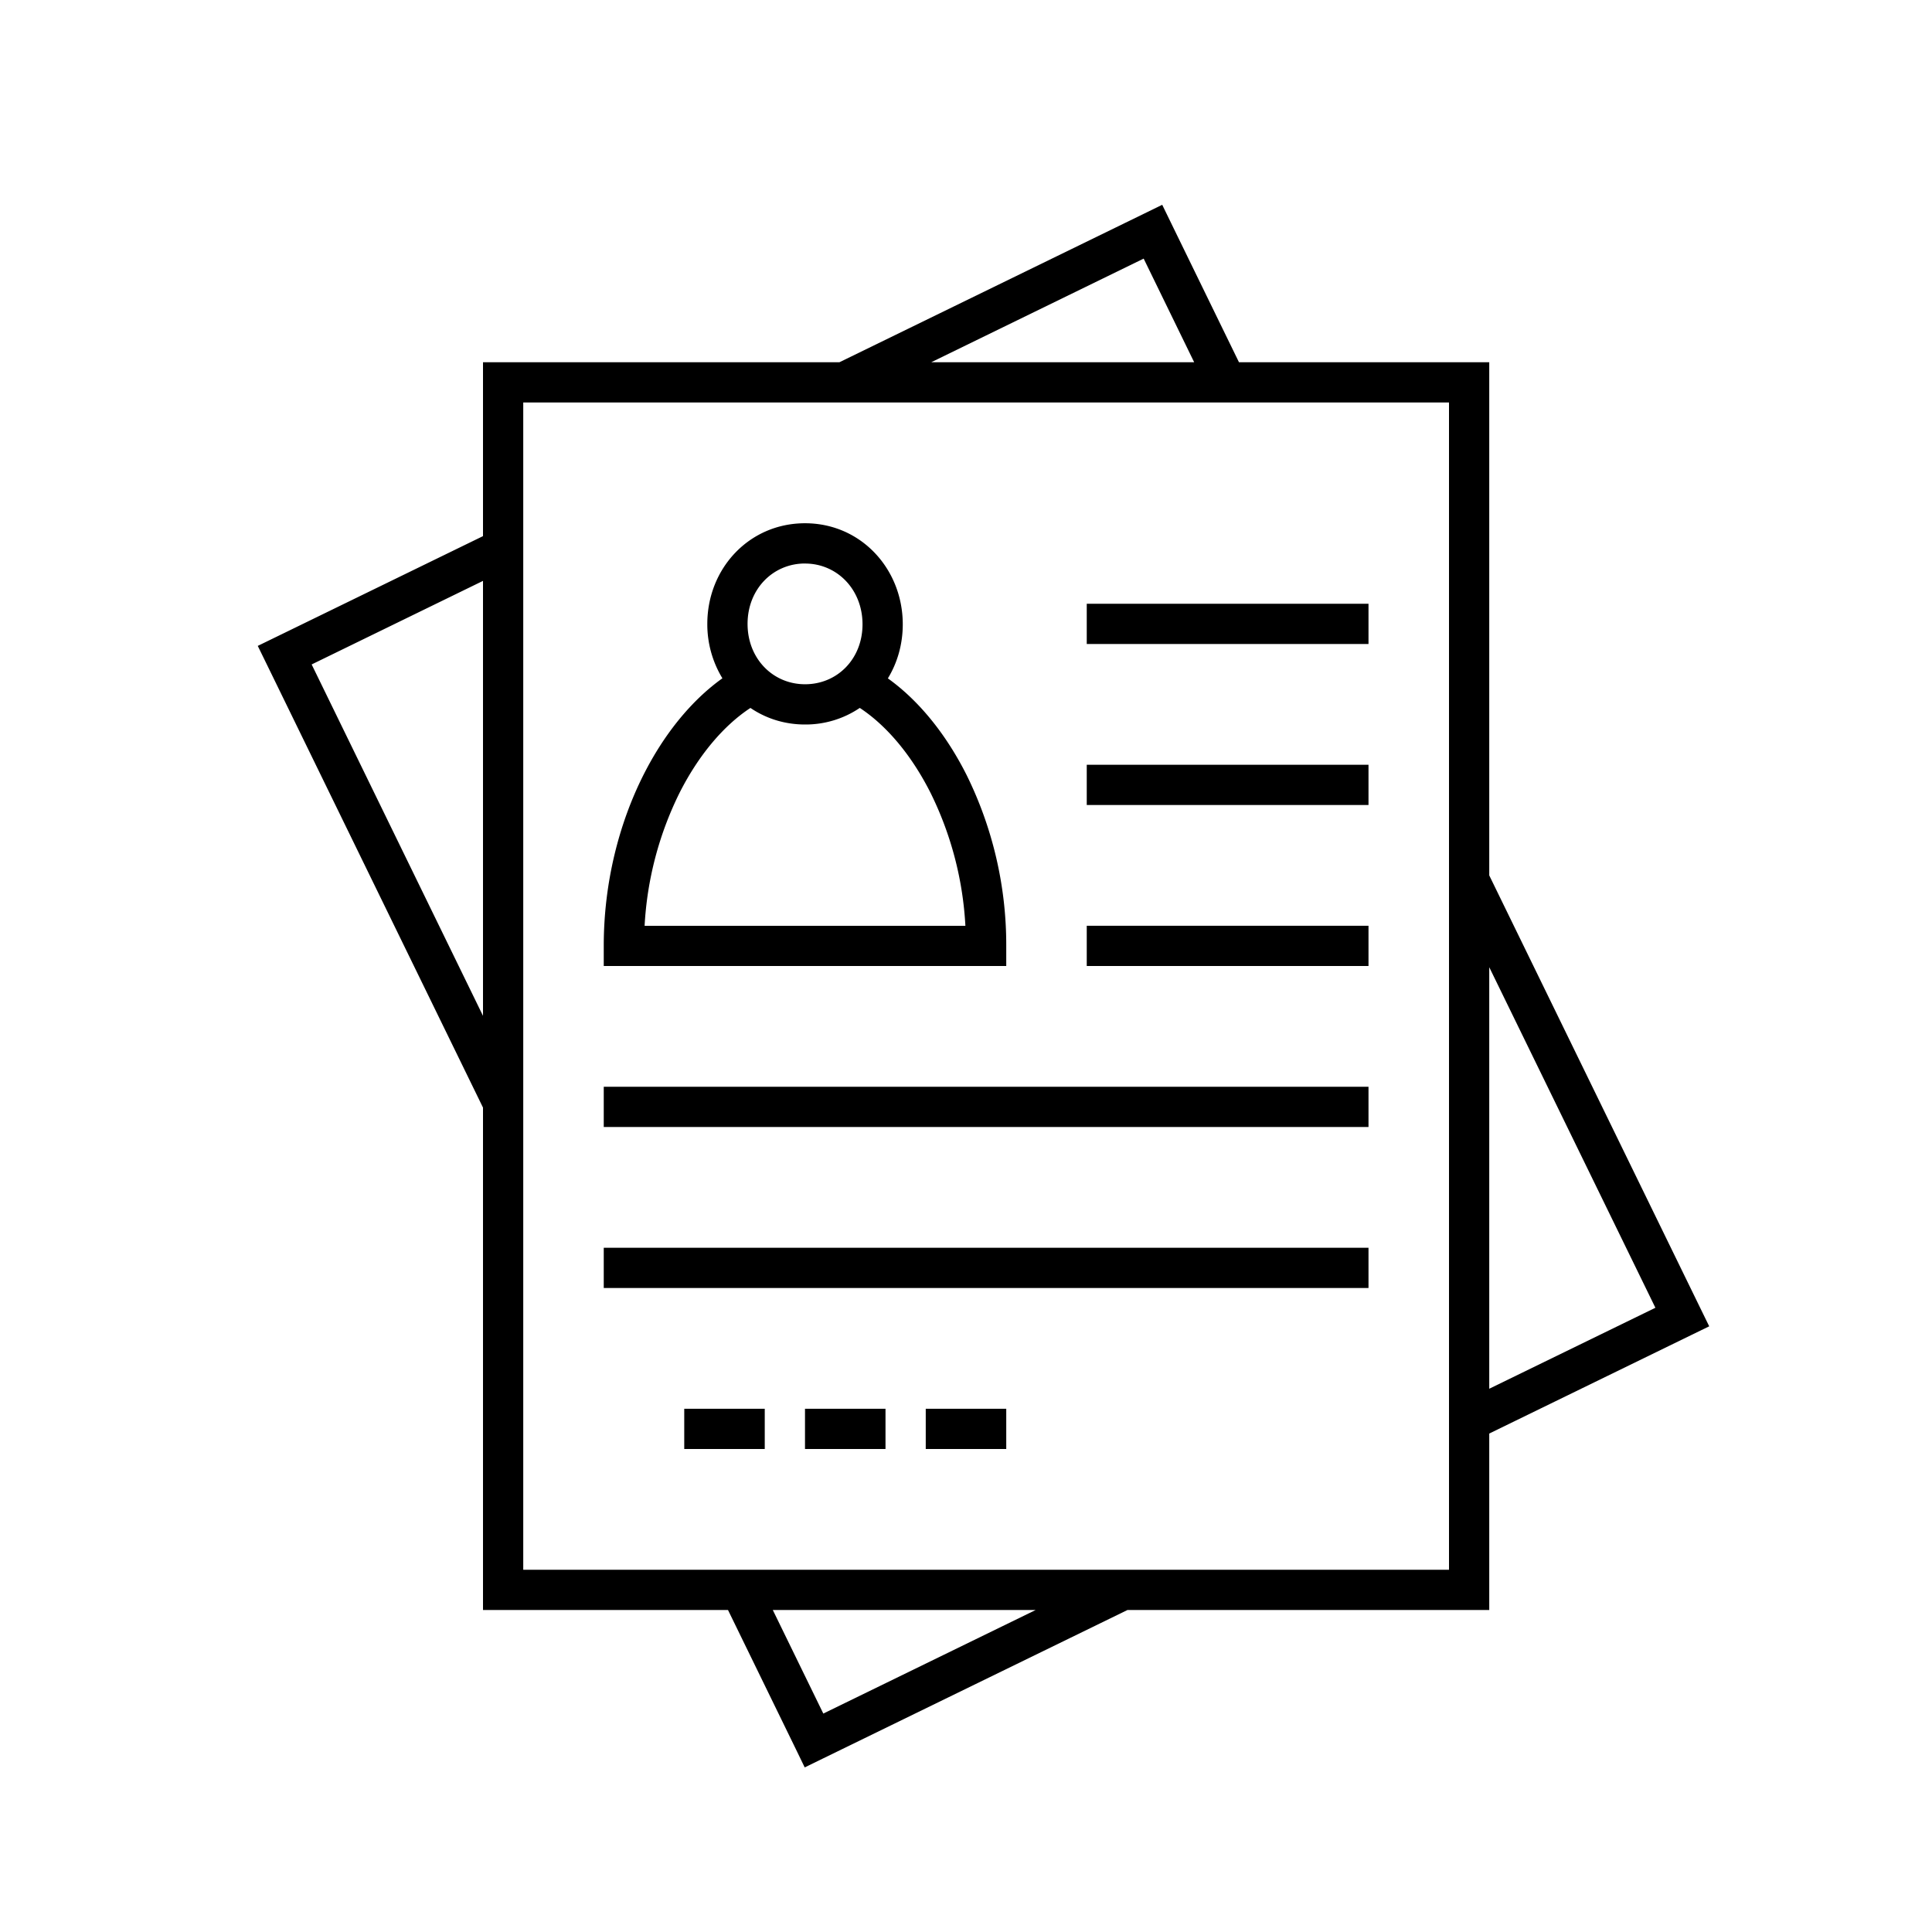 <svg width="48" height="48" viewBox="0 0 48 48" fill="none" xmlns="http://www.w3.org/2000/svg"><path fill-rule="evenodd" clip-rule="evenodd" d="m28.875 5.088.219.45L30.782 9H37v12.749l5.245 10.753.22.45-.45.219L37 35.616V40h-8.988l-7.569 3.691-.45.22-.218-.45L18.087 40H12V27.518L6.624 16.497l-.22-.45.45-.219L12 13.32V9h8.855l7.57-3.692.45-.22ZM29.669 9l-1.255-2.575L23.136 9h6.533ZM13 27.404V10h23V39H13V27.404Zm-1-12.972-4.257 2.076L12 25.238V14.431ZM19.2 40l1.255 2.573L25.731 40H19.2ZM37 34.503l4.128-2.012L37 24.03v10.473ZM20 14c-.797 0-1.427.637-1.427 1.5 0 .864.63 1.5 1.428 1.5.802 0 1.428-.63 1.428-1.489 0-.867-.633-1.51-1.428-1.51Zm-2.427 1.5c0-1.376 1.039-2.5 2.428-2.5 1.392 0 2.428 1.138 2.428 2.511 0 .496-.134.956-.37 1.343.78.558 1.453 1.402 1.955 2.399A9.535 9.535 0 0 1 25 23.5v.5H15v-.5c0-1.56.376-3.036.988-4.25.503-.997 1.178-1.84 1.96-2.398a2.581 2.581 0 0 1-.375-1.353Zm1.072 2.088c-.661.434-1.285 1.165-1.764 2.114a8.463 8.463 0 0 0-.866 3.3h7.97a8.475 8.475 0 0 0-.864-3.3c-.478-.949-1.1-1.68-1.76-2.114A2.4 2.4 0 0 1 20 18c-.511 0-.974-.152-1.356-.412ZM34 16h-7v-1h7v1Zm0 4h-7v-1h7v1Zm0 4h-7v-1h7v1Zm0 4H15v-1h19v1Zm0 4H15v-1h19v1Zm-15 4h-2v-1h2v1Zm3 0h-2v-1h2v1Zm3 0h-2v-1h2v1Z" fill="#000"/></svg>